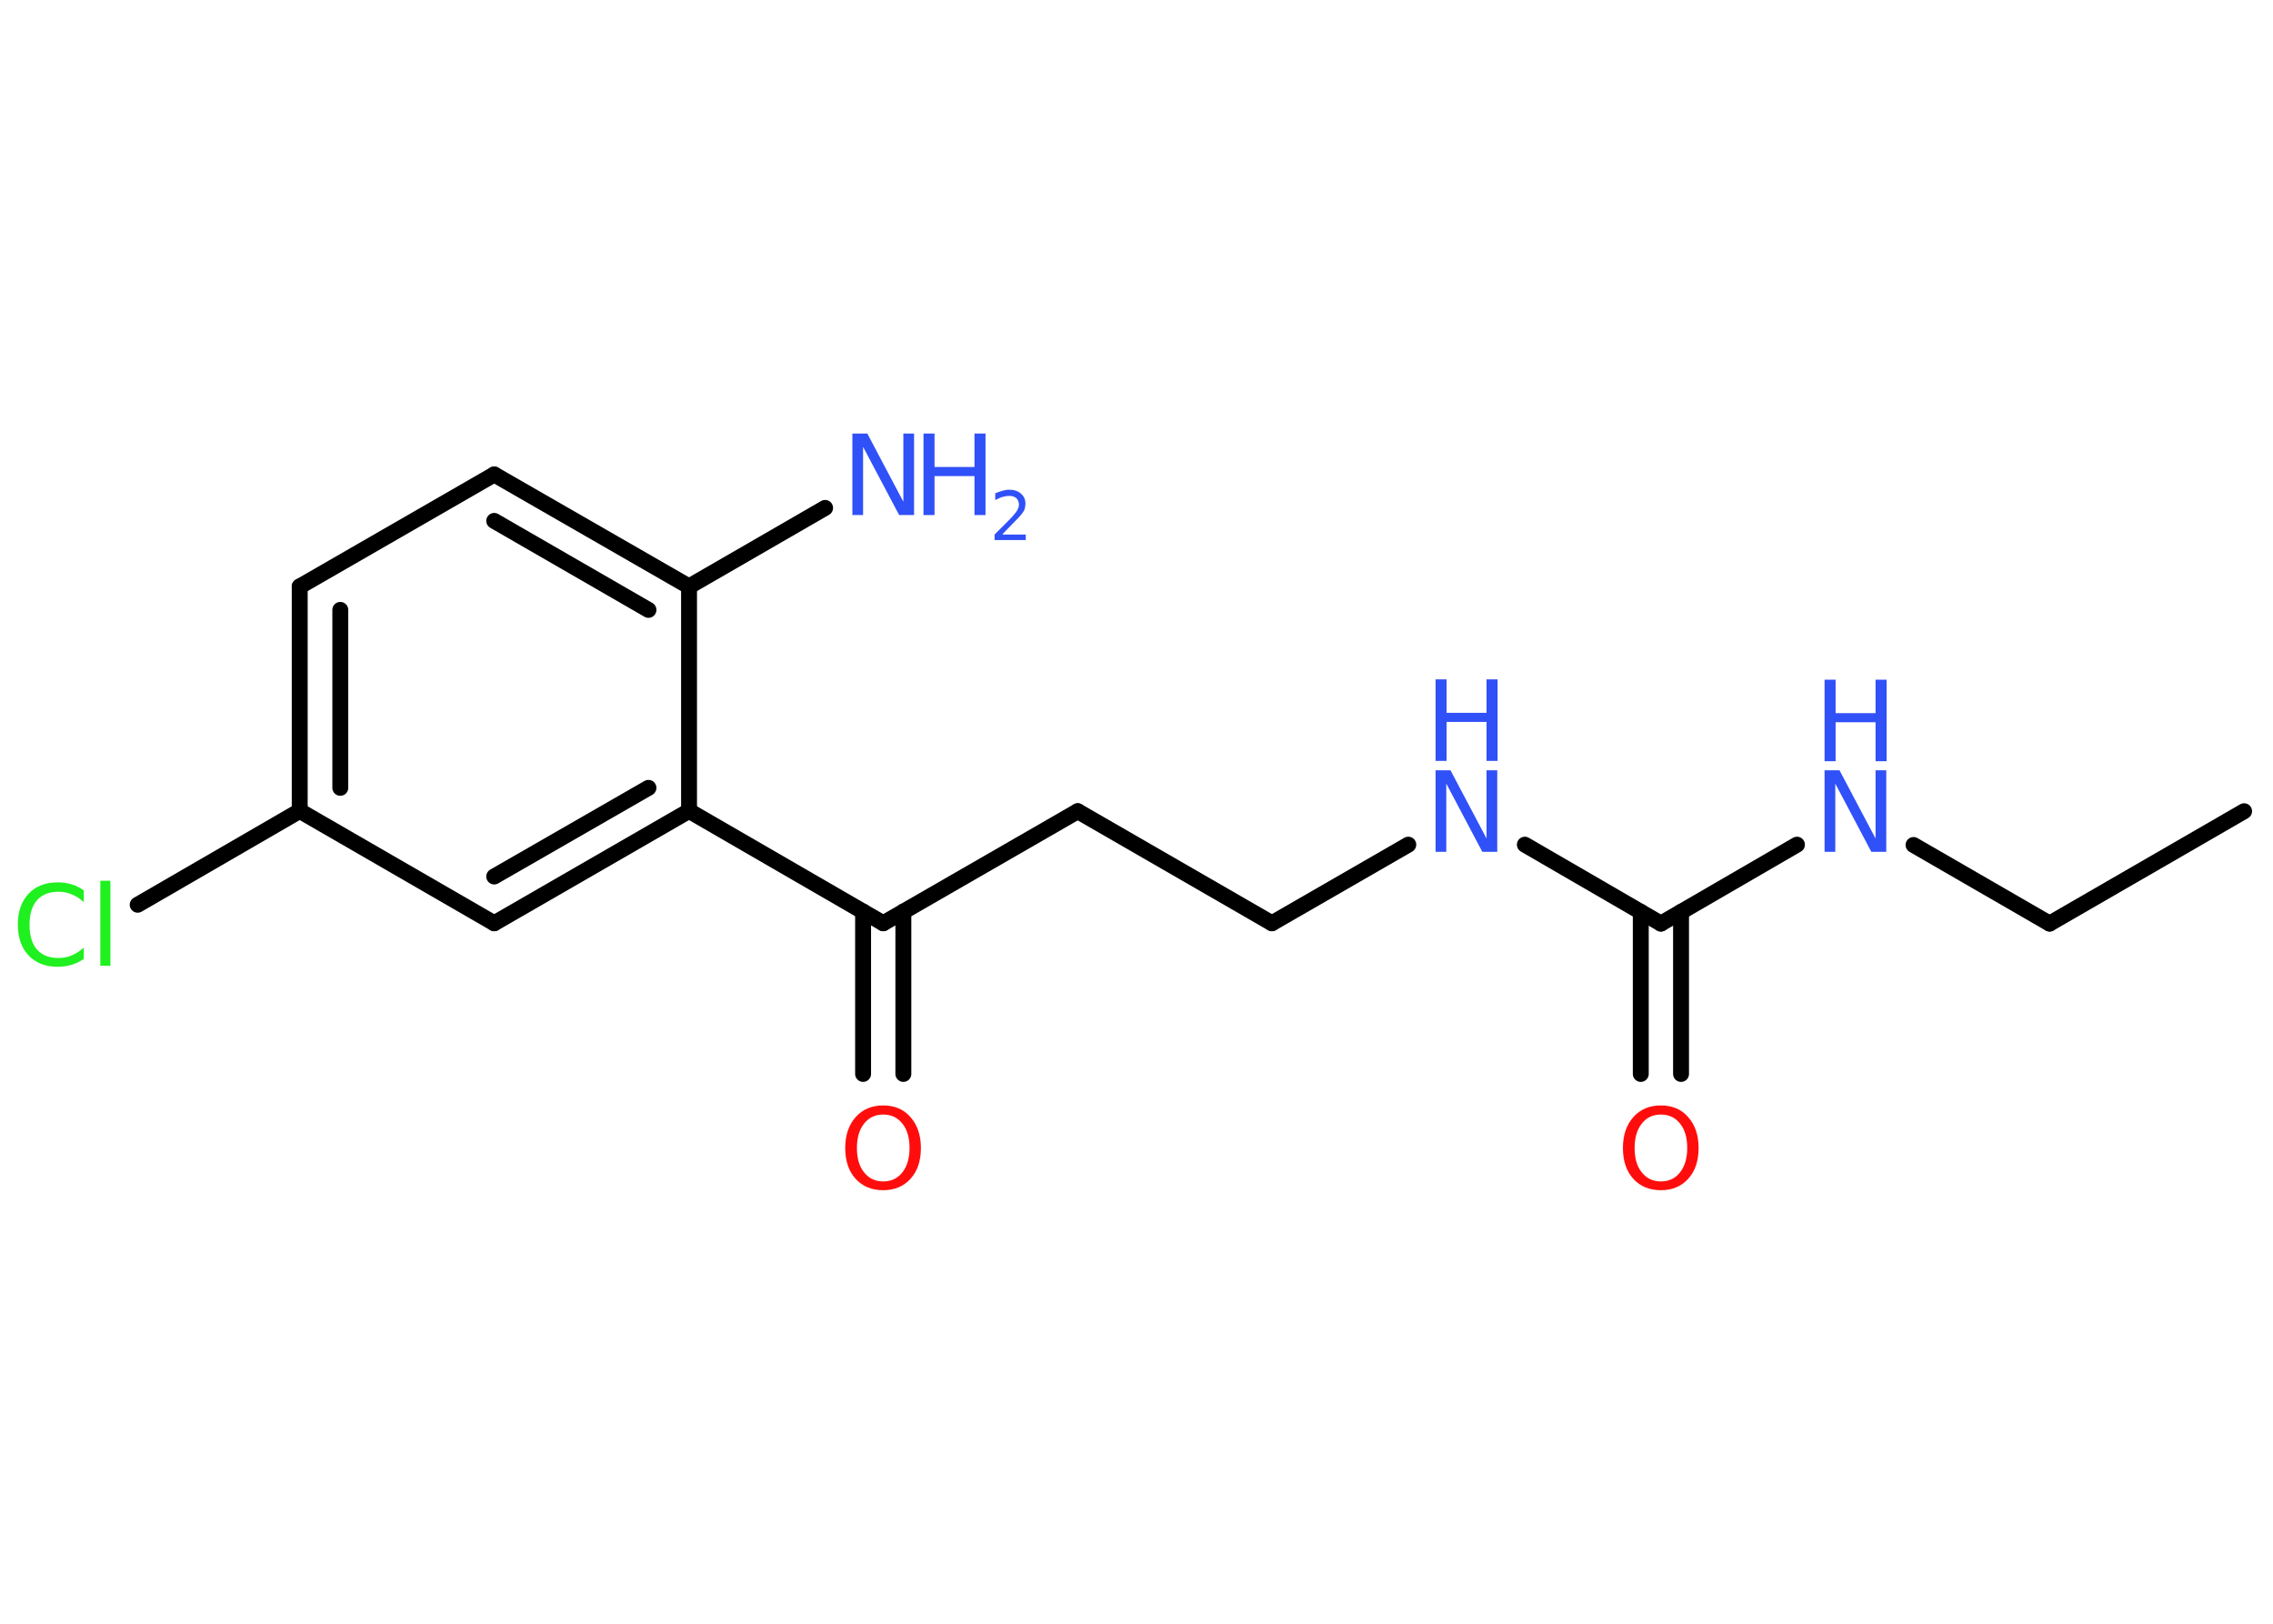 <?xml version='1.0' encoding='UTF-8'?>
<!DOCTYPE svg PUBLIC "-//W3C//DTD SVG 1.1//EN" "http://www.w3.org/Graphics/SVG/1.1/DTD/svg11.dtd">
<svg version='1.2' xmlns='http://www.w3.org/2000/svg' xmlns:xlink='http://www.w3.org/1999/xlink' width='70.0mm' height='50.0mm' viewBox='0 0 70.0 50.0'>
  <desc>Generated by the Chemistry Development Kit (http://github.com/cdk)</desc>
  <g stroke-linecap='round' stroke-linejoin='round' stroke='#000000' stroke-width='.49' fill='#3050F8'>
    <rect x='.0' y='.0' width='70.0' height='50.0' fill='#FFFFFF' stroke='none'/>
    <g id='mol1' class='mol'>
      <line id='mol1bnd1' class='bond' x1='69.11' y1='24.98' x2='63.12' y2='28.44'/>
      <line id='mol1bnd2' class='bond' x1='63.12' y1='28.44' x2='58.93' y2='26.02'/>
      <line id='mol1bnd3' class='bond' x1='55.34' y1='26.01' x2='51.15' y2='28.44'/>
      <g id='mol1bnd4' class='bond'>
        <line x1='51.77' y1='28.08' x2='51.77' y2='33.07'/>
        <line x1='50.53' y1='28.08' x2='50.53' y2='33.07'/>
      </g>
      <line id='mol1bnd5' class='bond' x1='51.15' y1='28.44' x2='46.96' y2='26.01'/>
      <line id='mol1bnd6' class='bond' x1='43.37' y1='26.01' x2='39.17' y2='28.43'/>
      <line id='mol1bnd7' class='bond' x1='39.17' y1='28.43' x2='33.19' y2='24.98'/>
      <line id='mol1bnd8' class='bond' x1='33.19' y1='24.98' x2='27.2' y2='28.43'/>
      <g id='mol1bnd9' class='bond'>
        <line x1='27.82' y1='28.07' x2='27.82' y2='33.07'/>
        <line x1='26.58' y1='28.07' x2='26.58' y2='33.07'/>
      </g>
      <line id='mol1bnd10' class='bond' x1='27.2' y1='28.43' x2='21.22' y2='24.97'/>
      <g id='mol1bnd11' class='bond'>
        <line x1='15.22' y1='28.43' x2='21.22' y2='24.97'/>
        <line x1='15.22' y1='26.99' x2='19.97' y2='24.26'/>
      </g>
      <line id='mol1bnd12' class='bond' x1='15.22' y1='28.43' x2='9.23' y2='24.97'/>
      <line id='mol1bnd13' class='bond' x1='9.23' y1='24.97' x2='4.24' y2='27.86'/>
      <g id='mol1bnd14' class='bond'>
        <line x1='9.23' y1='18.06' x2='9.23' y2='24.97'/>
        <line x1='10.48' y1='18.78' x2='10.48' y2='24.26'/>
      </g>
      <line id='mol1bnd15' class='bond' x1='9.23' y1='18.06' x2='15.22' y2='14.61'/>
      <g id='mol1bnd16' class='bond'>
        <line x1='21.22' y1='18.06' x2='15.22' y2='14.61'/>
        <line x1='19.97' y1='18.78' x2='15.22' y2='16.04'/>
      </g>
      <line id='mol1bnd17' class='bond' x1='21.22' y1='24.97' x2='21.22' y2='18.06'/>
      <line id='mol1bnd18' class='bond' x1='21.22' y1='18.06' x2='25.41' y2='15.64'/>
      <g id='mol1atm3' class='atom'>
        <path d='M56.19 23.72h.46l1.11 2.1v-2.1h.33v2.51h-.46l-1.11 -2.1v2.1h-.33v-2.51z' stroke='none'/>
        <path d='M56.19 20.93h.34v1.03h1.23v-1.03h.34v2.51h-.34v-1.2h-1.23v1.2h-.34v-2.51z' stroke='none'/>
      </g>
      <path id='mol1atm5' class='atom' d='M51.15 34.32q-.37 .0 -.59 .28q-.22 .28 -.22 .75q.0 .48 .22 .75q.22 .28 .59 .28q.37 .0 .59 -.28q.22 -.28 .22 -.75q.0 -.48 -.22 -.75q-.22 -.28 -.59 -.28zM51.15 34.04q.53 .0 .84 .36q.32 .36 .32 .95q.0 .6 -.32 .95q-.32 .35 -.84 .35q-.53 .0 -.85 -.35q-.32 -.35 -.32 -.95q.0 -.59 .32 -.95q.32 -.36 .85 -.36z' stroke='none' fill='#FF0D0D'/>
      <g id='mol1atm6' class='atom'>
        <path d='M44.21 23.72h.46l1.11 2.1v-2.1h.33v2.51h-.46l-1.11 -2.1v2.1h-.33v-2.51z' stroke='none'/>
        <path d='M44.21 20.92h.34v1.03h1.23v-1.03h.34v2.51h-.34v-1.2h-1.23v1.2h-.34v-2.51z' stroke='none'/>
      </g>
      <path id='mol1atm10' class='atom' d='M27.2 34.32q-.37 .0 -.59 .28q-.22 .28 -.22 .75q.0 .48 .22 .75q.22 .28 .59 .28q.37 .0 .59 -.28q.22 -.28 .22 -.75q.0 -.48 -.22 -.75q-.22 -.28 -.59 -.28zM27.2 34.04q.53 .0 .84 .36q.32 .36 .32 .95q.0 .6 -.32 .95q-.32 .35 -.84 .35q-.53 .0 -.85 -.35q-.32 -.35 -.32 -.95q.0 -.59 .32 -.95q.32 -.36 .85 -.36z' stroke='none' fill='#FF0D0D'/>
      <path id='mol1atm14' class='atom' d='M2.58 27.42v.36q-.17 -.16 -.37 -.24q-.19 -.08 -.41 -.08q-.43 .0 -.66 .26q-.23 .26 -.23 .76q.0 .5 .23 .76q.23 .26 .66 .26q.22 .0 .41 -.08q.19 -.08 .37 -.24v.35q-.18 .12 -.38 .18q-.2 .06 -.42 .06q-.57 .0 -.9 -.35q-.33 -.35 -.33 -.95q.0 -.6 .33 -.95q.33 -.35 .9 -.35q.22 .0 .42 .06q.2 .06 .37 .18zM3.09 27.12h.31v2.62h-.31v-2.62z' stroke='none' fill='#1FF01F'/>
      <g id='mol1atm18' class='atom'>
        <path d='M26.25 13.35h.46l1.11 2.1v-2.1h.33v2.51h-.46l-1.11 -2.1v2.1h-.33v-2.51z' stroke='none'/>
        <path d='M28.44 13.35h.34v1.03h1.23v-1.03h.34v2.51h-.34v-1.2h-1.23v1.2h-.34v-2.51z' stroke='none'/>
        <path d='M30.88 16.46h.71v.17h-.96v-.17q.12 -.12 .32 -.32q.2 -.2 .25 -.26q.1 -.11 .14 -.19q.04 -.08 .04 -.15q.0 -.12 -.08 -.2q-.08 -.07 -.22 -.07q-.1 .0 -.2 .03q-.11 .03 -.23 .1v-.21q.12 -.05 .23 -.08q.11 -.03 .19 -.03q.24 .0 .37 .12q.14 .12 .14 .31q.0 .09 -.03 .18q-.03 .08 -.13 .19q-.02 .03 -.16 .17q-.14 .14 -.38 .39z' stroke='none'/>
      </g>
    </g>
  </g>
</svg>
